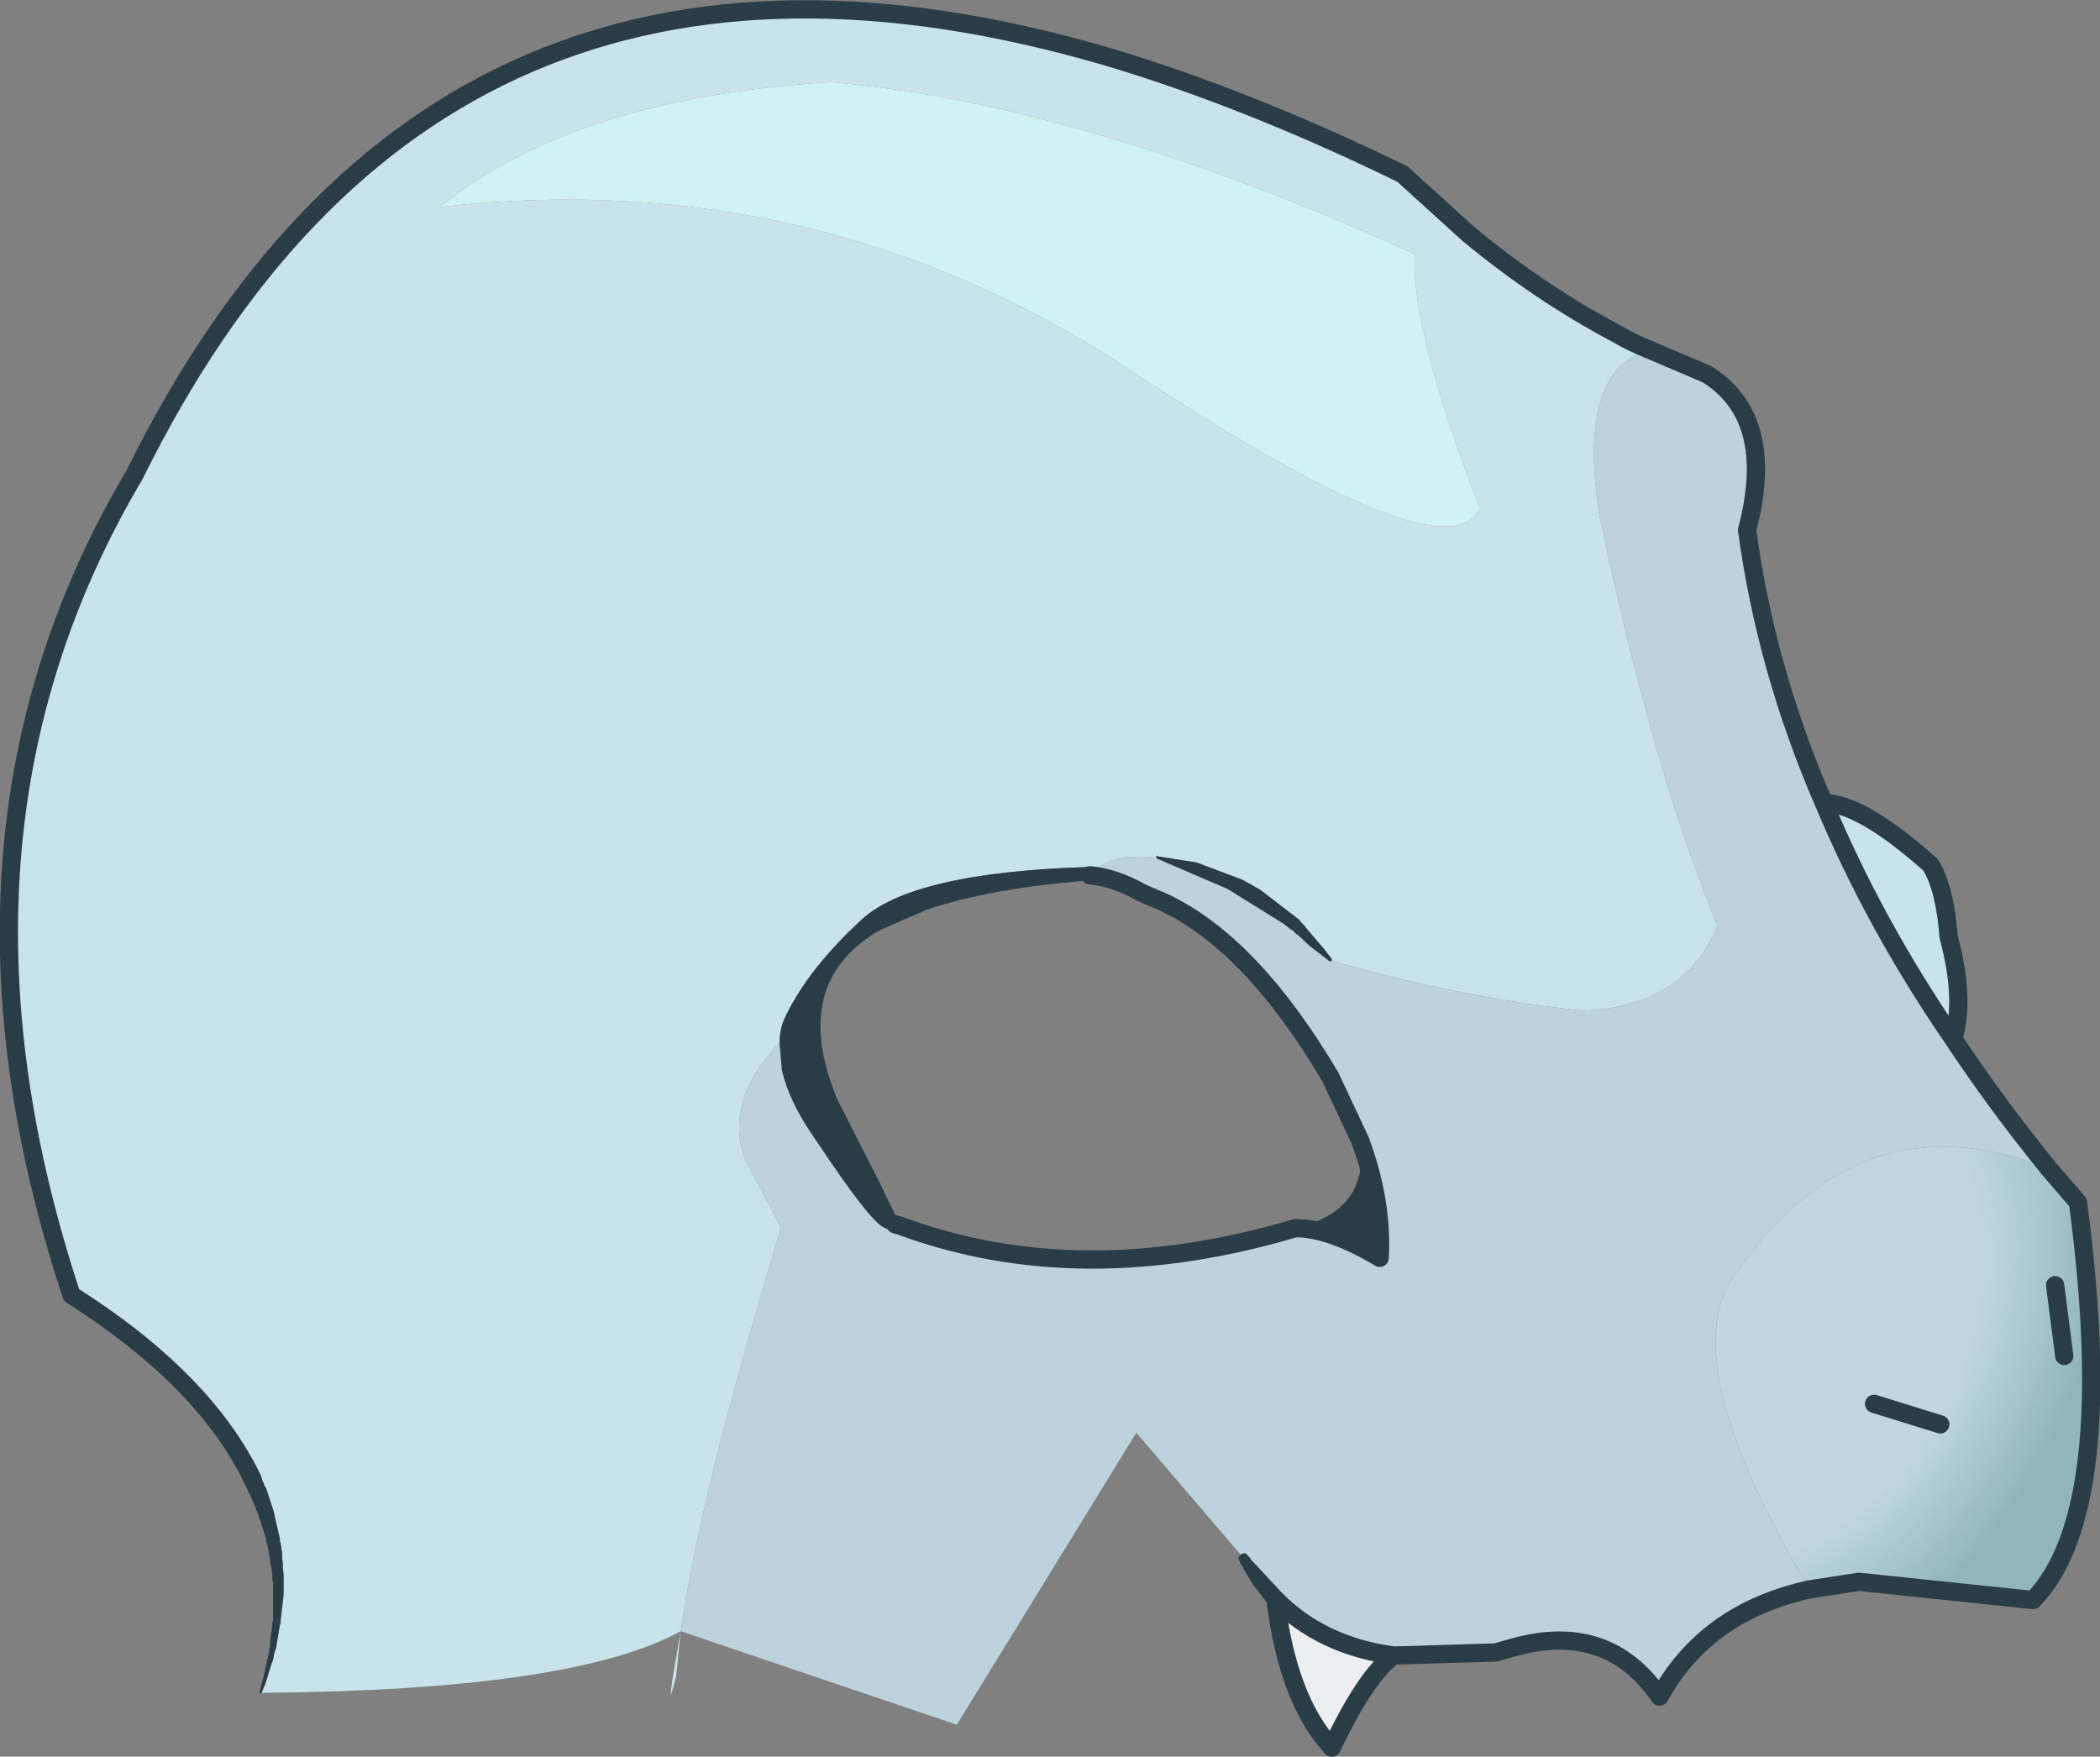 <?xml version="1.0" encoding="UTF-8" standalone="no"?>
<svg xmlns:xlink="http://www.w3.org/1999/xlink" height="115.5px" width="138.05px" xmlns="http://www.w3.org/2000/svg">
  <rect width="100%" height="100%" fill="#808080" stroke="none"/>
  <g transform="matrix(1.0, 0.0, 0.0, 1.0, 0.6, 0.6)">
    <path d="M107.85 22.4 Q105.25 23.1 104.5 26.2 103.85 28.85 104.55 33.3 108.0 49.85 112.3 60.25 110.15 65.6 103.4 65.85 95.2 64.95 86.9 62.55 L84.6 60.25 Q81.1 57.0 76.9 56.0 L76.1 55.9 75.5 55.8 Q72.3 55.4 71.05 56.95 L71.05 56.4 Q59.35 56.75 56.0 59.9 52.6 63.05 51.1 66.1 50.65 66.95 50.65 67.95 46.95 71.8 48.4 75.7 L50.75 80.1 Q45.4 97.75 44.15 106.65 37.05 110.55 16.55 110.7 19.15 103.15 16.0 96.65 12.85 90.1 4.1 84.55 -5.85 54.4 8.25 30.6 28.15 -9.7 72.1 3.1 81.35 5.85 91.6 10.85 L95.95 14.8 Q100.6 18.65 105.6 21.3 106.7 21.95 107.85 22.4 M127.8 67.7 Q122.65 60.2 119.3 52.2 121.75 52.2 126.3 56.25 127.25 57.75 127.5 61.0 128.6 65.1 127.8 67.7 M44.15 106.65 L43.85 109.6 Q43.0 113.05 44.15 106.65 M28.35 13.0 Q53.2 10.2 73.8 23.8 94.4 37.45 96.7 32.85 92.15 21.15 92.4 16.1 70.55 6.2 54.0 4.8 37.1 5.85 28.35 13.0" fill="#c9e3ea" fill-rule="evenodd" stroke="none"/>
    <path d="M28.35 13.0 Q37.1 5.85 54.0 4.8 70.55 6.2 92.4 16.1 92.15 21.15 96.7 32.85 94.4 37.45 73.8 23.8 53.2 10.2 28.35 13.0" fill="#d1f2f2" fill-rule="evenodd" stroke="none"/>
    <path d="M107.85 22.4 L111.6 24.0 Q116.2 26.85 114.25 34.25 115.5 43.45 119.3 52.2 122.65 60.2 127.8 67.7 130.65 72.0 134.1 76.25 121.55 71.25 113.3 83.45 109.55 89.0 118.35 103.9 111.55 105.4 108.5 110.95 105.1 106.0 98.95 107.7 L97.7 108.05 91.0 108.25 Q86.25 107.6 83.25 104.55 82.15 103.4 81.2 101.9 L74.1 93.6 62.3 112.8 44.15 106.65 Q45.4 97.75 50.75 80.1 L48.4 75.7 Q46.95 71.8 50.65 67.95 L50.7 68.55 50.8 69.75 50.95 70.3 Q51.5 72.2 53.1 74.45 56.55 79.65 57.5 80.1 58.45 80.6 58.25 79.9 L58.6 80.0 Q70.4 84.35 84.55 80.15 86.85 80.15 90.1 82.1 90.3 78.35 88.8 74.35 L86.85 70.2 Q81.65 61.4 75.85 58.7 L74.45 58.1 Q72.7 57.1 71.05 56.95 72.3 55.4 75.5 55.8 L76.1 55.9 76.9 56.0 Q81.1 57.0 84.6 60.25 L86.9 62.55 Q95.2 64.95 103.4 65.85 110.15 65.6 112.3 60.25 108.0 49.85 104.55 33.3 103.85 28.85 104.5 26.2 105.25 23.1 107.85 22.4" fill="#bcd2dd" fill-rule="evenodd" stroke="none"/>
    <path d="M88.8 74.35 Q90.3 78.35 90.1 82.1 86.85 80.15 84.55 80.15 89.5 79.0 88.8 74.35 M58.6 80.0 L58.25 79.9 Q58.45 80.6 57.5 80.1 56.55 79.65 53.1 74.45 51.5 72.2 50.95 70.3 L50.8 69.75 50.7 68.55 50.65 67.95 Q50.65 66.95 51.1 66.1 52.6 63.05 56.0 59.9 59.35 56.75 71.05 56.4 L71.05 56.95 Q70.1 56.7 71.05 56.4 70.1 56.7 71.05 56.95 L70.95 57.15 70.9 57.25 70.85 57.3 Q64.55 57.8 60.35 59.2 L57.25 60.55 Q51.25 64.0 54.45 71.7 L57.15 77.0 58.6 80.0" fill="#2a3c45" fill-rule="evenodd" stroke="none"/>
    <path d="M118.35 103.9 Q109.55 89.0 113.3 83.45 121.55 71.25 134.1 76.25 L136.0 78.45 Q138.7 98.75 133.05 104.6 L121.6 103.4 118.35 103.9 M126.95 93.05 L122.6 91.7 126.95 93.05 M135.1 88.55 L134.5 83.9 135.1 88.55" fill="url(#gradient0)" fill-rule="evenodd" stroke="none"/>
    <path d="M71.05 56.95 Q72.7 57.1 74.45 58.1 L72.45 57.65 70.95 57.15 71.05 56.95" fill="#a9d3dd" fill-rule="evenodd" stroke="none"/>
    <path d="M83.25 104.55 Q86.25 107.6 91.0 108.25 89.15 109.65 86.95 114.3 84.05 111.15 83.25 104.55" fill="#eceef0" fill-rule="evenodd" stroke="none"/>
    <path d="M119.3 52.2 Q115.5 43.45 114.25 34.25 116.2 26.85 111.6 24.0 L107.85 22.4 Q106.7 21.95 105.6 21.3 100.6 18.65 95.95 14.8 L91.6 10.85 Q81.35 5.85 72.1 3.1 28.15 -9.7 8.25 30.6 -5.85 54.4 4.1 84.55 12.85 90.1 16.0 96.65 M71.05 56.95 Q72.7 57.1 74.45 58.1 L75.85 58.7 Q81.65 61.4 86.85 70.2 L88.8 74.35 Q90.3 78.35 90.1 82.1 86.85 80.15 84.55 80.15 70.4 84.35 58.6 80.0 L58.25 79.9 M83.25 104.55 Q86.25 107.6 91.0 108.25 L97.7 108.05 98.95 107.7 Q105.1 106.0 108.5 110.95 111.55 105.4 118.35 103.9 L121.6 103.4 133.05 104.6 Q138.7 98.75 136.0 78.45 L134.1 76.25 Q130.65 72.0 127.8 67.7 122.65 60.2 119.3 52.2 121.75 52.2 126.3 56.25 127.25 57.75 127.5 61.0 128.6 65.1 127.8 67.7 M122.6 91.7 L126.95 93.05 M134.5 83.9 L135.1 88.55 M83.25 104.55 Q84.05 111.15 86.95 114.3 89.15 109.65 91.0 108.25" fill="none" stroke="#2a3c45" stroke-linecap="round" stroke-linejoin="round" stroke-width="1.2"/>
    <path d="M71.05 56.4 Q70.1 56.7 71.05 56.95 L70.95 57.15" fill="none" stroke="#2a3c45" stroke-linecap="round" stroke-linejoin="round" stroke-width="0.05"/>
    <path d="M80.9 102.05 Q80.7 101.8 81.0 101.6 81.25 101.4 81.45 101.7 L81.55 101.8 81.65 101.95 83.65 104.1 83.7 104.2 Q84.1 104.6 83.65 105.05 L82.8 104.95 82.7 104.8 81.75 103.55 81.15 102.55 81.05 102.35 80.95 102.2 80.9 102.05 M15.45 96.85 L15.4 96.85 Q15.2 96.3 15.75 96.05 16.3 95.75 16.5 96.4 L16.75 96.95 16.8 97.1 16.9 97.25 17.45 98.95 17.45 99.05 17.8 100.55 17.8 100.7 17.85 100.85 17.95 101.5 17.95 101.85 18.0 102.2 18.0 102.55 18.05 102.9 18.05 104.25 17.85 105.95 17.85 106.1 17.8 106.25 17.55 107.75 17.45 108.05 17.35 108.55 17.25 108.8 16.85 110.1 16.6 110.7 16.5 110.75 16.45 110.65 16.7 109.75 17.1 107.95 17.1 107.8 17.15 107.7 17.15 107.4 17.3 106.2 17.3 106.05 17.35 105.9 17.35 103.45 17.3 103.25 17.3 102.95 17.25 102.6 17.25 102.45 17.2 102.3 17.15 101.95 17.15 101.8 17.1 101.65 17.0 101.05 16.9 100.75 16.85 100.45 16.5 99.35 16.45 99.25 16.35 98.9 15.85 97.7 15.75 97.55 15.45 96.85 M86.95 62.45 L86.95 62.6 86.8 62.6 85.5 61.6 84.75 60.9 84.6 60.8 84.3 60.5 84.3 60.55 83.8 60.15 80.1 57.85 75.45 55.85 75.4 55.75 Q75.4 55.6 75.5 55.7 L78.05 56.1 81.1 57.25 82.25 57.9 84.85 59.9 84.85 59.95 85.15 60.25 85.25 60.4 86.45 61.8 86.95 62.45" fill="#2a3c45" fill-rule="evenodd" stroke="none"/>
  </g>
  <defs>
    <radialGradient cx="0" cy="0" gradientTransform="matrix(0.024, -0.042, 0.03, 0.017, 116.45, 86.6)" gradientUnits="userSpaceOnUse" id="gradient0" r="819.2" spreadMethod="pad">
      <stop offset="0.42" stop-color="#c0d7e2"/>
      <stop offset="0.682" stop-color="#91b5bd"/>
    </radialGradient>
  </defs>
</svg>
